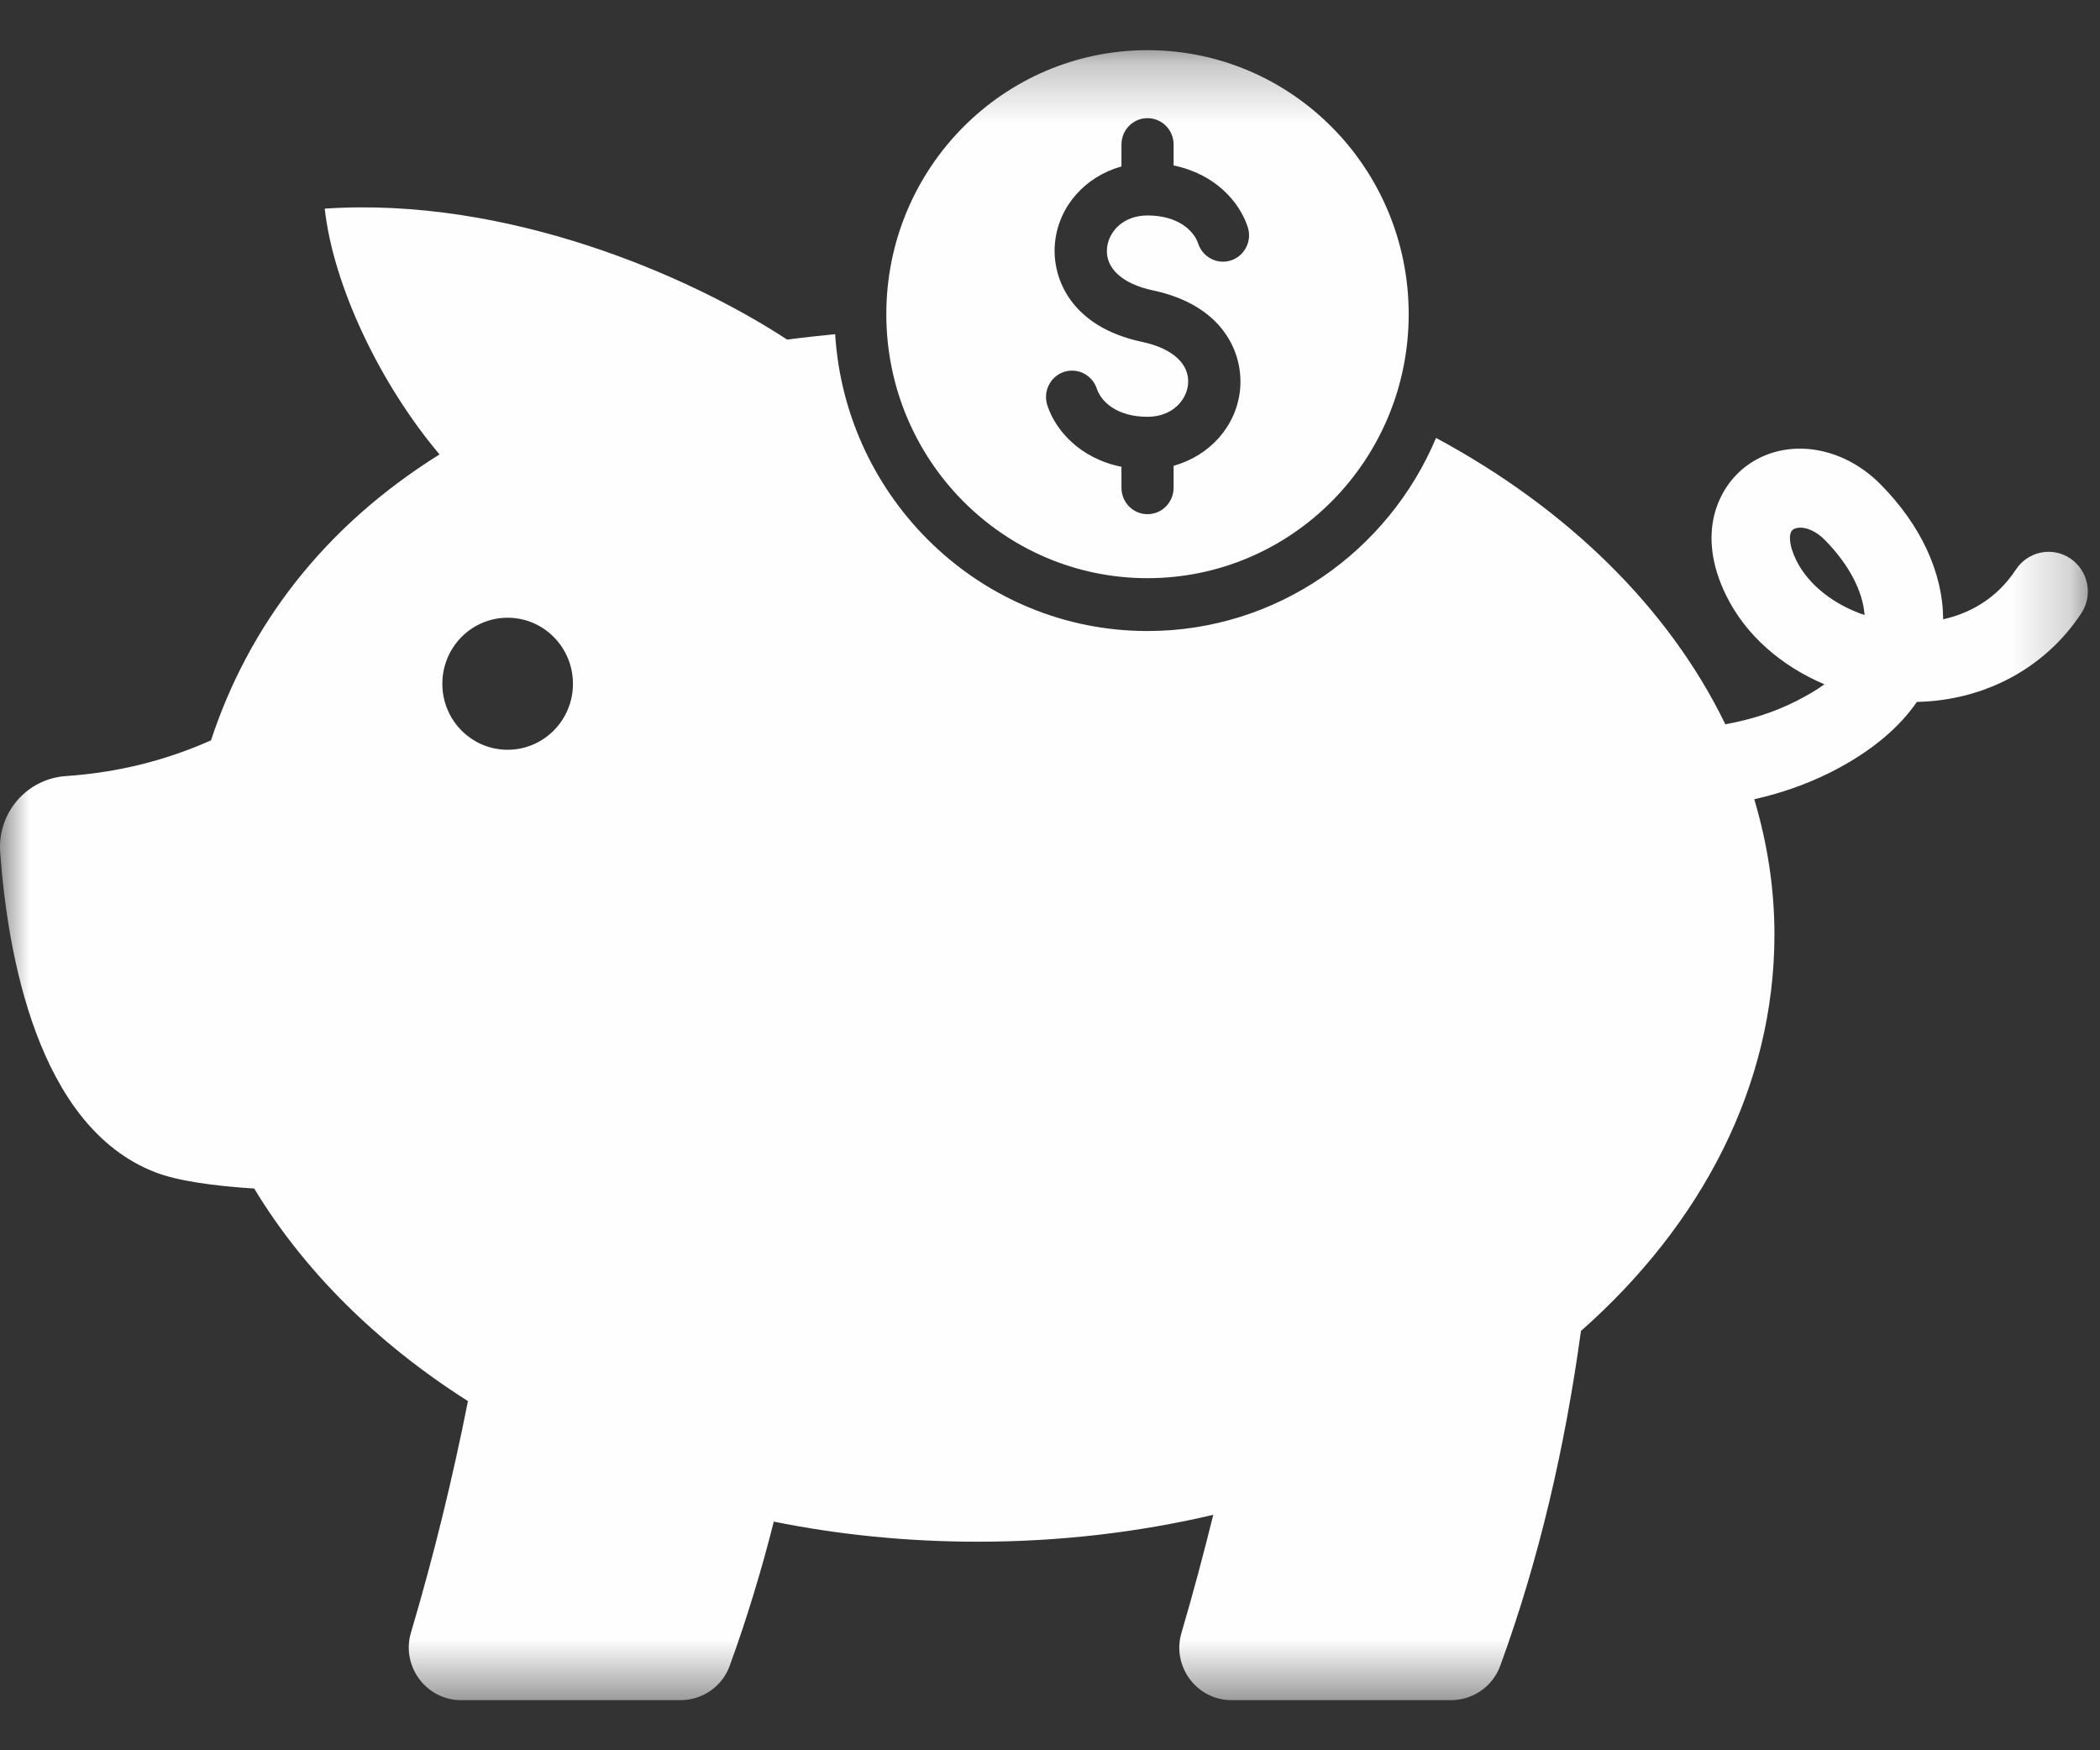 <?xml version="1.0" encoding="UTF-8" standalone="no"?>
<svg width="36px" height="30px" viewBox="0 0 36 30" version="1.1" xmlns="http://www.w3.org/2000/svg" xmlns:xlink="http://www.w3.org/1999/xlink">
    <rect x="0" y="0" width="36" height="30" fill="#333333" stroke="none"/>
    <!-- Generator: Sketch 43.1 (39012) - http://www.bohemiancoding.com/sketch -->
    <title>Cachê</title>
    <desc>Created with Sketch.</desc>
    <defs>
        <polyline id="path-1" points="0 0.259 35.792 0.259 35.792 28.54 0 28.54"></polyline>
    </defs>
    <g id="zz" stroke="none" stroke-width="1" fill="none" fill-rule="evenodd">
        <g id="Perfil---Scroll-Agenciado" transform="translate(-19, -1644)">
            <g id="Group-30-Copy" transform="translate(19, 1644)">
                <g id="Group-20">
                    <g id="Cachê" transform="translate(0, 0.601)">
                        <mask id="mask-2" fill="white">
                            <use xlink:href="#path-1"></use>
                        </mask>
                        <g id="Clip-2"></g>
                        <path d="M21.107,3.861 C20.873,3.94 20.62,3.812 20.541,3.576 C20.467,3.353 20.195,3.092 19.671,3.092 C19.253,3.092 19.006,3.37 18.978,3.647 C18.941,3.992 19.236,4.263 19.763,4.376 C20.97,4.63 21.321,5.454 21.258,6.081 C21.193,6.713 20.731,7.212 20.119,7.383 L20.119,7.758 C20.119,8.01 19.92,8.212 19.671,8.212 C19.424,8.212 19.225,8.01 19.225,7.758 L19.225,7.4 C18.508,7.254 18.095,6.773 17.955,6.349 C17.876,6.11 18.003,5.854 18.237,5.774 C18.471,5.697 18.724,5.823 18.803,6.062 C18.877,6.284 19.148,6.543 19.671,6.543 C20.091,6.543 20.338,6.265 20.366,5.989 C20.401,5.644 20.108,5.372 19.579,5.259 C18.374,5.005 18.022,4.181 18.086,3.554 C18.152,2.922 18.613,2.422 19.225,2.252 L19.225,1.877 C19.225,1.627 19.424,1.424 19.671,1.424 C19.92,1.424 20.119,1.627 20.119,1.877 L20.119,2.235 C20.836,2.383 21.249,2.862 21.389,3.288 C21.468,3.525 21.341,3.782 21.107,3.861 M19.671,0.259 C17.198,0.259 15.194,2.285 15.194,4.784 C15.194,7.283 17.198,9.309 19.671,9.309 C22.146,9.309 24.149,7.283 24.149,4.784 C24.149,2.285 22.146,0.259 19.671,0.259 M30.795,9.007 C30.659,8.731 30.662,8.532 30.734,8.478 C30.764,8.456 30.808,8.443 30.863,8.443 C30.974,8.443 31.132,8.5 31.287,8.658 C31.693,9.071 31.936,9.532 31.964,9.941 C31.44,9.765 31.003,9.424 30.795,9.007 M8.702,12.25 C8.083,12.25 7.583,11.744 7.583,11.119 C7.583,10.494 8.083,9.987 8.702,9.987 C9.321,9.987 9.822,10.494 9.822,11.119 C9.822,11.744 9.321,12.25 8.702,12.25 M35.491,8.971 C35.183,8.763 34.767,8.848 34.56,9.159 C34.21,9.692 33.726,9.921 33.311,10.014 C33.309,9.223 32.931,8.399 32.236,7.699 C31.573,7.029 30.613,6.894 29.949,7.378 C29.455,7.739 29.063,8.54 29.595,9.612 C29.925,10.282 30.532,10.813 31.276,11.128 C31.136,11.23 30.972,11.324 30.79,11.417 C30.388,11.62 29.975,11.742 29.577,11.813 C28.609,9.817 26.862,8.112 24.618,6.905 C23.799,8.85 21.89,10.215 19.671,10.215 C16.824,10.215 14.494,7.961 14.317,5.127 C14.037,5.155 13.764,5.184 13.494,5.22 C11.813,4.119 8.691,2.765 5.567,2.975 C5.711,4.287 6.509,5.973 7.535,7.188 C5.545,8.43 4.264,10.127 3.617,12.089 C2.86,12.425 2.042,12.639 1.129,12.701 C0.462,12.747 -0.043,13.326 0.003,14 C0.128,15.74 0.637,18.705 2.657,19.49 C3.036,19.638 3.639,19.724 4.358,19.771 C5.213,21.185 6.47,22.429 8.022,23.414 C7.762,24.724 7.441,26.048 7.045,27.382 C6.874,27.959 7.308,28.54 7.904,28.54 L11.665,28.54 C12.038,28.54 12.377,28.31 12.507,27.957 C12.801,27.148 13.053,26.321 13.265,25.48 C14.382,25.705 15.554,25.824 16.761,25.824 C18.167,25.824 19.522,25.663 20.799,25.363 C20.633,26.032 20.454,26.706 20.255,27.382 C20.082,27.959 20.515,28.54 21.112,28.54 L24.875,28.54 C25.246,28.54 25.585,28.31 25.716,27.957 C26.385,26.127 26.829,24.205 27.102,22.212 C29.166,20.389 30.419,18.017 30.419,15.418 C30.419,14.621 30.296,13.845 30.073,13.098 C30.506,13.001 30.95,12.853 31.39,12.632 C32.118,12.263 32.577,11.841 32.861,11.43 C34.019,11.406 35.058,10.853 35.679,9.912 C35.884,9.601 35.801,9.179 35.491,8.971" id="Fill-1" fill="#FEFEFE" fill-rule="evenodd" mask="url(#mask-2)"></path>
                    </g>
                </g>
            </g>
        </g>
    </g>
</svg>